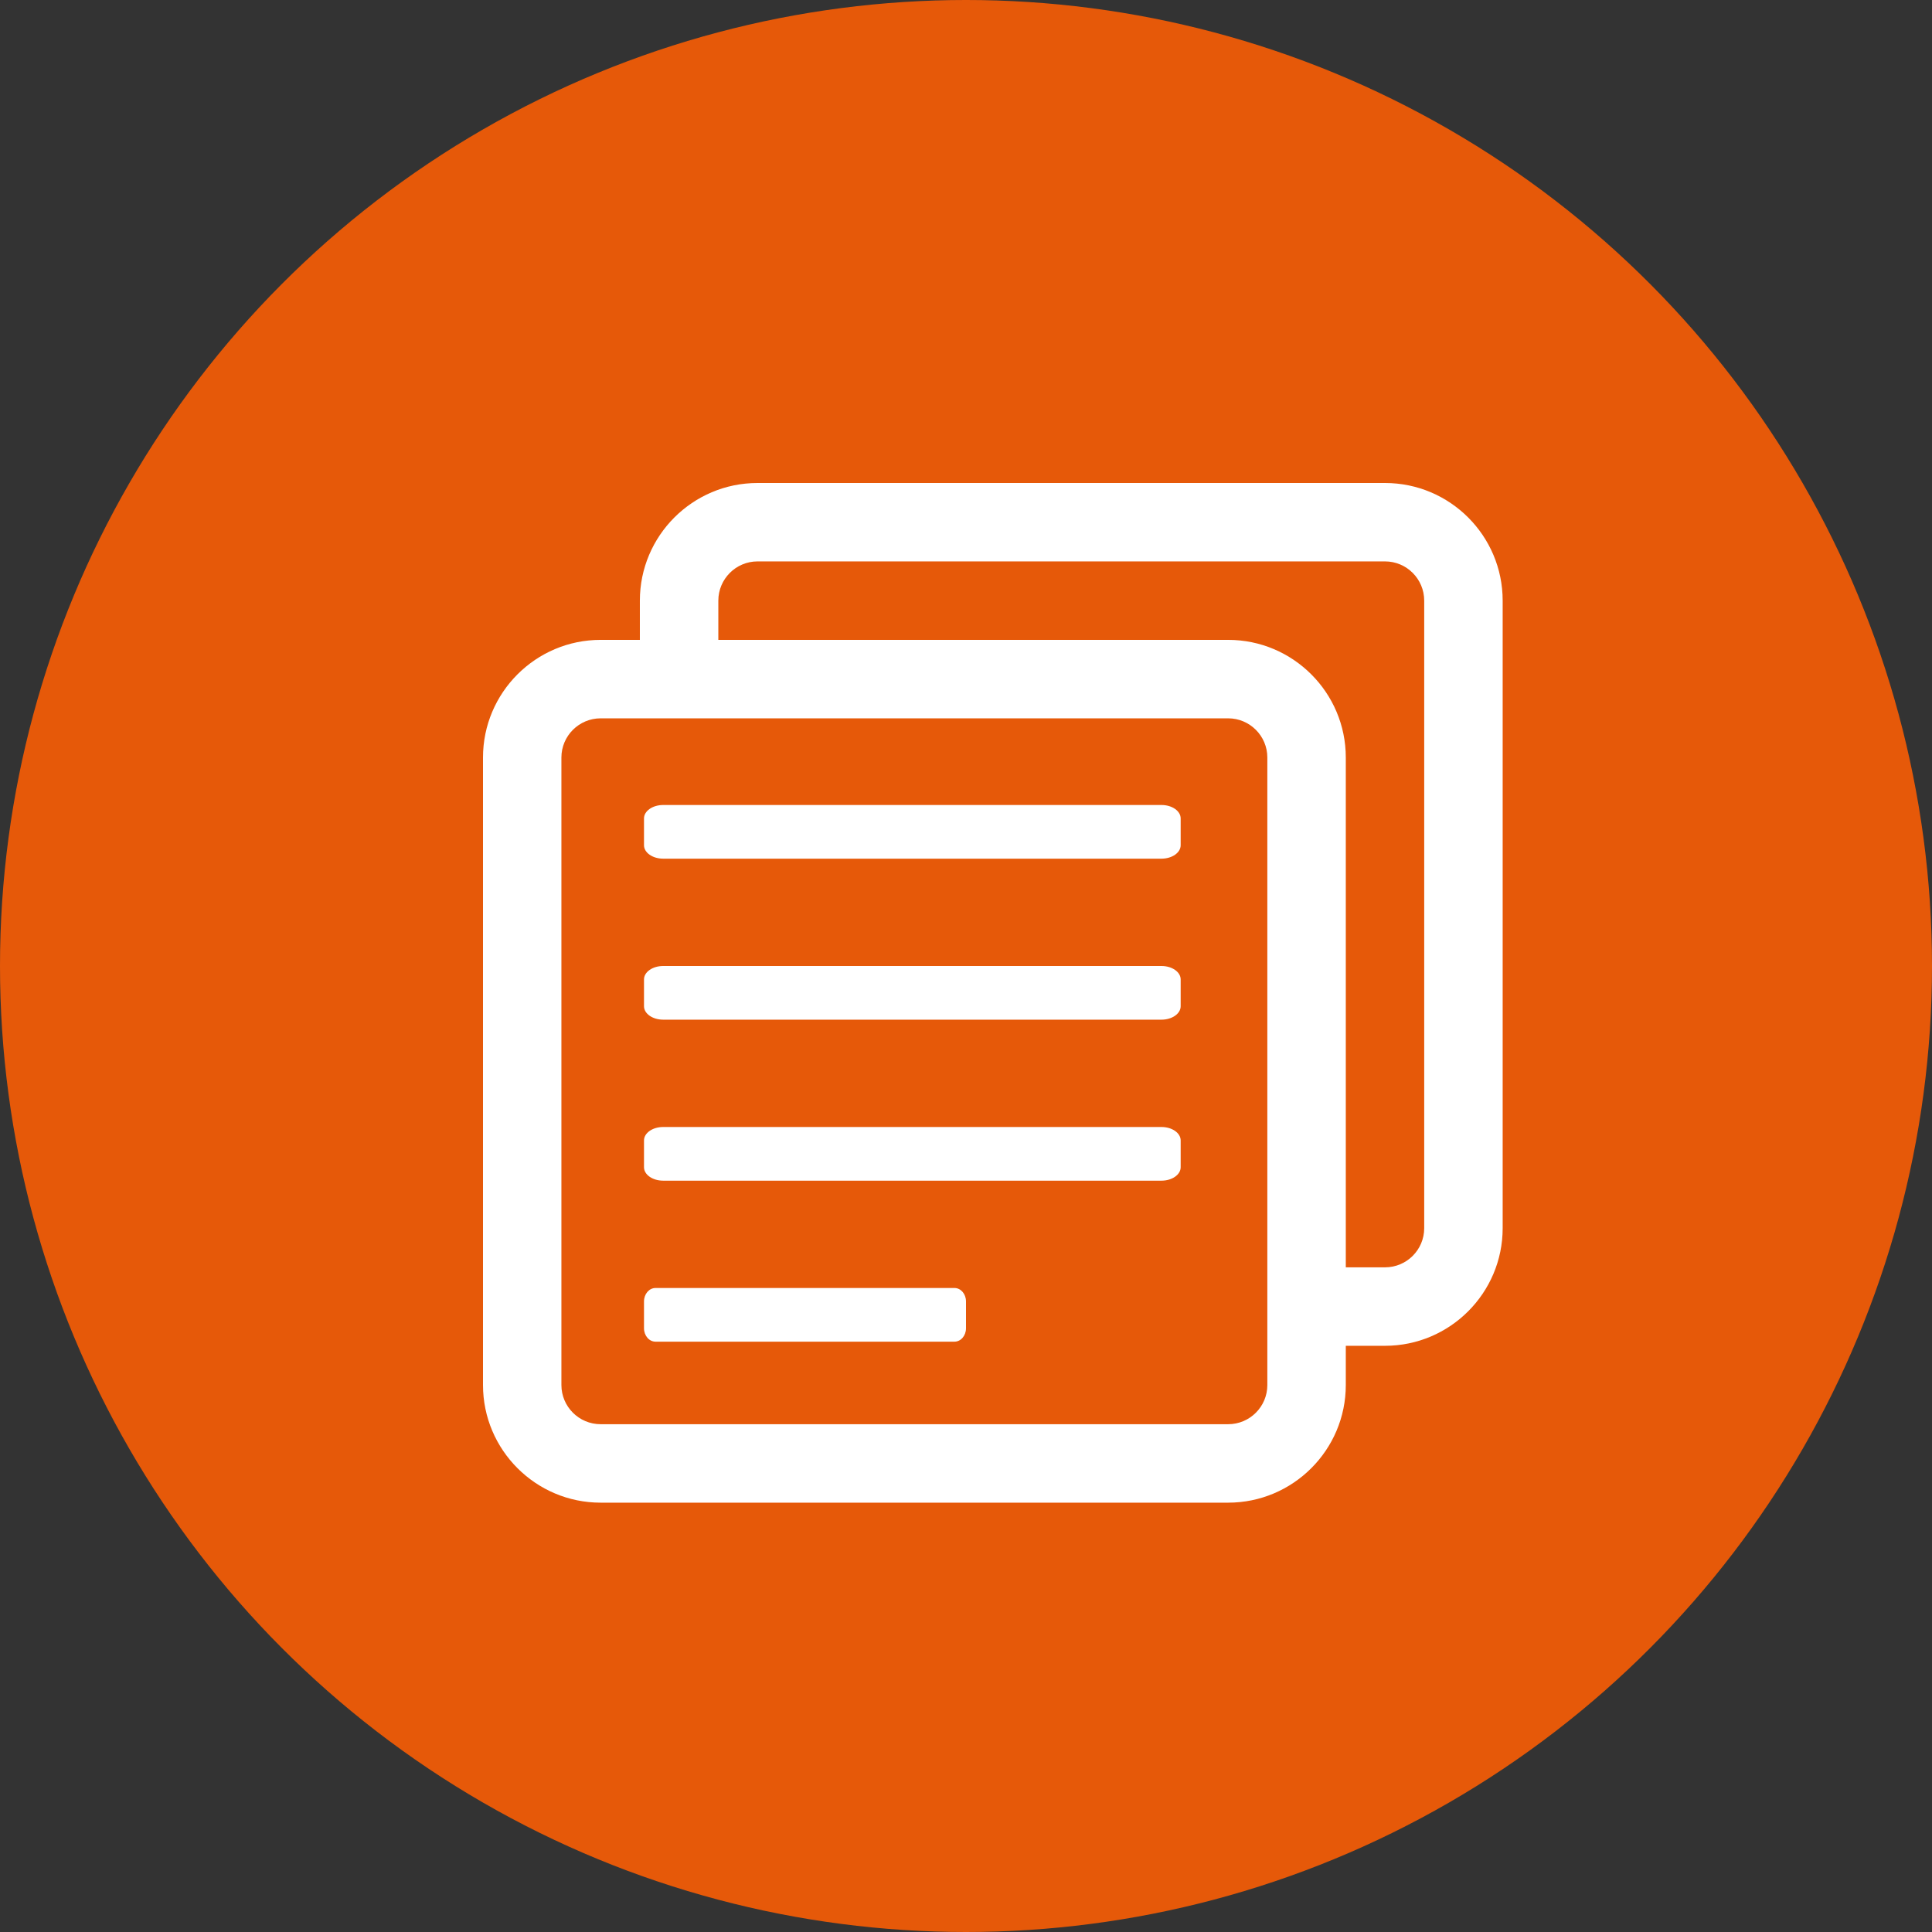 <svg xmlns="http://www.w3.org/2000/svg" width="36" height="36" viewBox="0 0 36 36" fill="none">
  <rect x="0" y="0" width="36" height="36" fill="#333333" stroke="none"/>
  <circle cx="18" cy="18" r="18" fill="#E65909"/>
  <path d="M25.808 9H14.115C12.906 9 11.923 9.983 11.923 11.192V11.923H11.192C9.983 11.923 9 12.906 9 14.115V25.808C9 27.017 9.983 28 11.192 28H22.885C24.093 28 25.077 27.017 25.077 25.808V25.077H25.808C27.017 25.077 28 24.093 28 22.885V11.192C28 9.983 27.017 9 25.808 9ZM23.615 25.808C23.615 26.211 23.288 26.538 22.885 26.538H11.192C10.789 26.538 10.461 26.211 10.461 25.808V14.115C10.461 13.713 10.789 13.385 11.192 13.385H22.885C23.288 13.385 23.615 13.713 23.615 14.115V25.808ZM26.538 22.885C26.538 23.288 26.211 23.615 25.808 23.615H25.077V14.115C25.077 12.906 24.093 11.923 22.885 11.923H13.385V11.192C13.385 10.789 13.713 10.461 14.115 10.461H25.808C26.211 10.461 26.538 10.789 26.538 11.192V22.885Z" fill="white"/>
  <path d="M12.357 16H21.643C21.84 16 22 15.888 22 15.75V15.25C22 15.112 21.84 15 21.643 15H12.357C12.16 15 12 15.112 12 15.25V15.75C12 15.888 12.16 16 12.357 16Z" fill="white"/>
  <path d="M12.357 19H21.643C21.84 19 22 18.888 22 18.75V18.25C22 18.112 21.84 18 21.643 18H12.357C12.16 18 12 18.112 12 18.25V18.75C12 18.888 12.16 19 12.357 19Z" fill="white"/>
  <path d="M12.357 22H21.643C21.84 22 22 21.888 22 21.75V21.25C22 21.112 21.84 21 21.643 21H12.357C12.16 21 12 21.112 12 21.25V21.75C12 21.888 12.16 22 12.357 22Z" fill="white"/>
  <path d="M12.214 25H17.786C17.904 25 18 24.888 18 24.75V24.25C18 24.112 17.904 24 17.786 24H12.214C12.096 24 12 24.112 12 24.25V24.75C12 24.888 12.096 25 12.214 25Z" fill="white"/>
</svg>